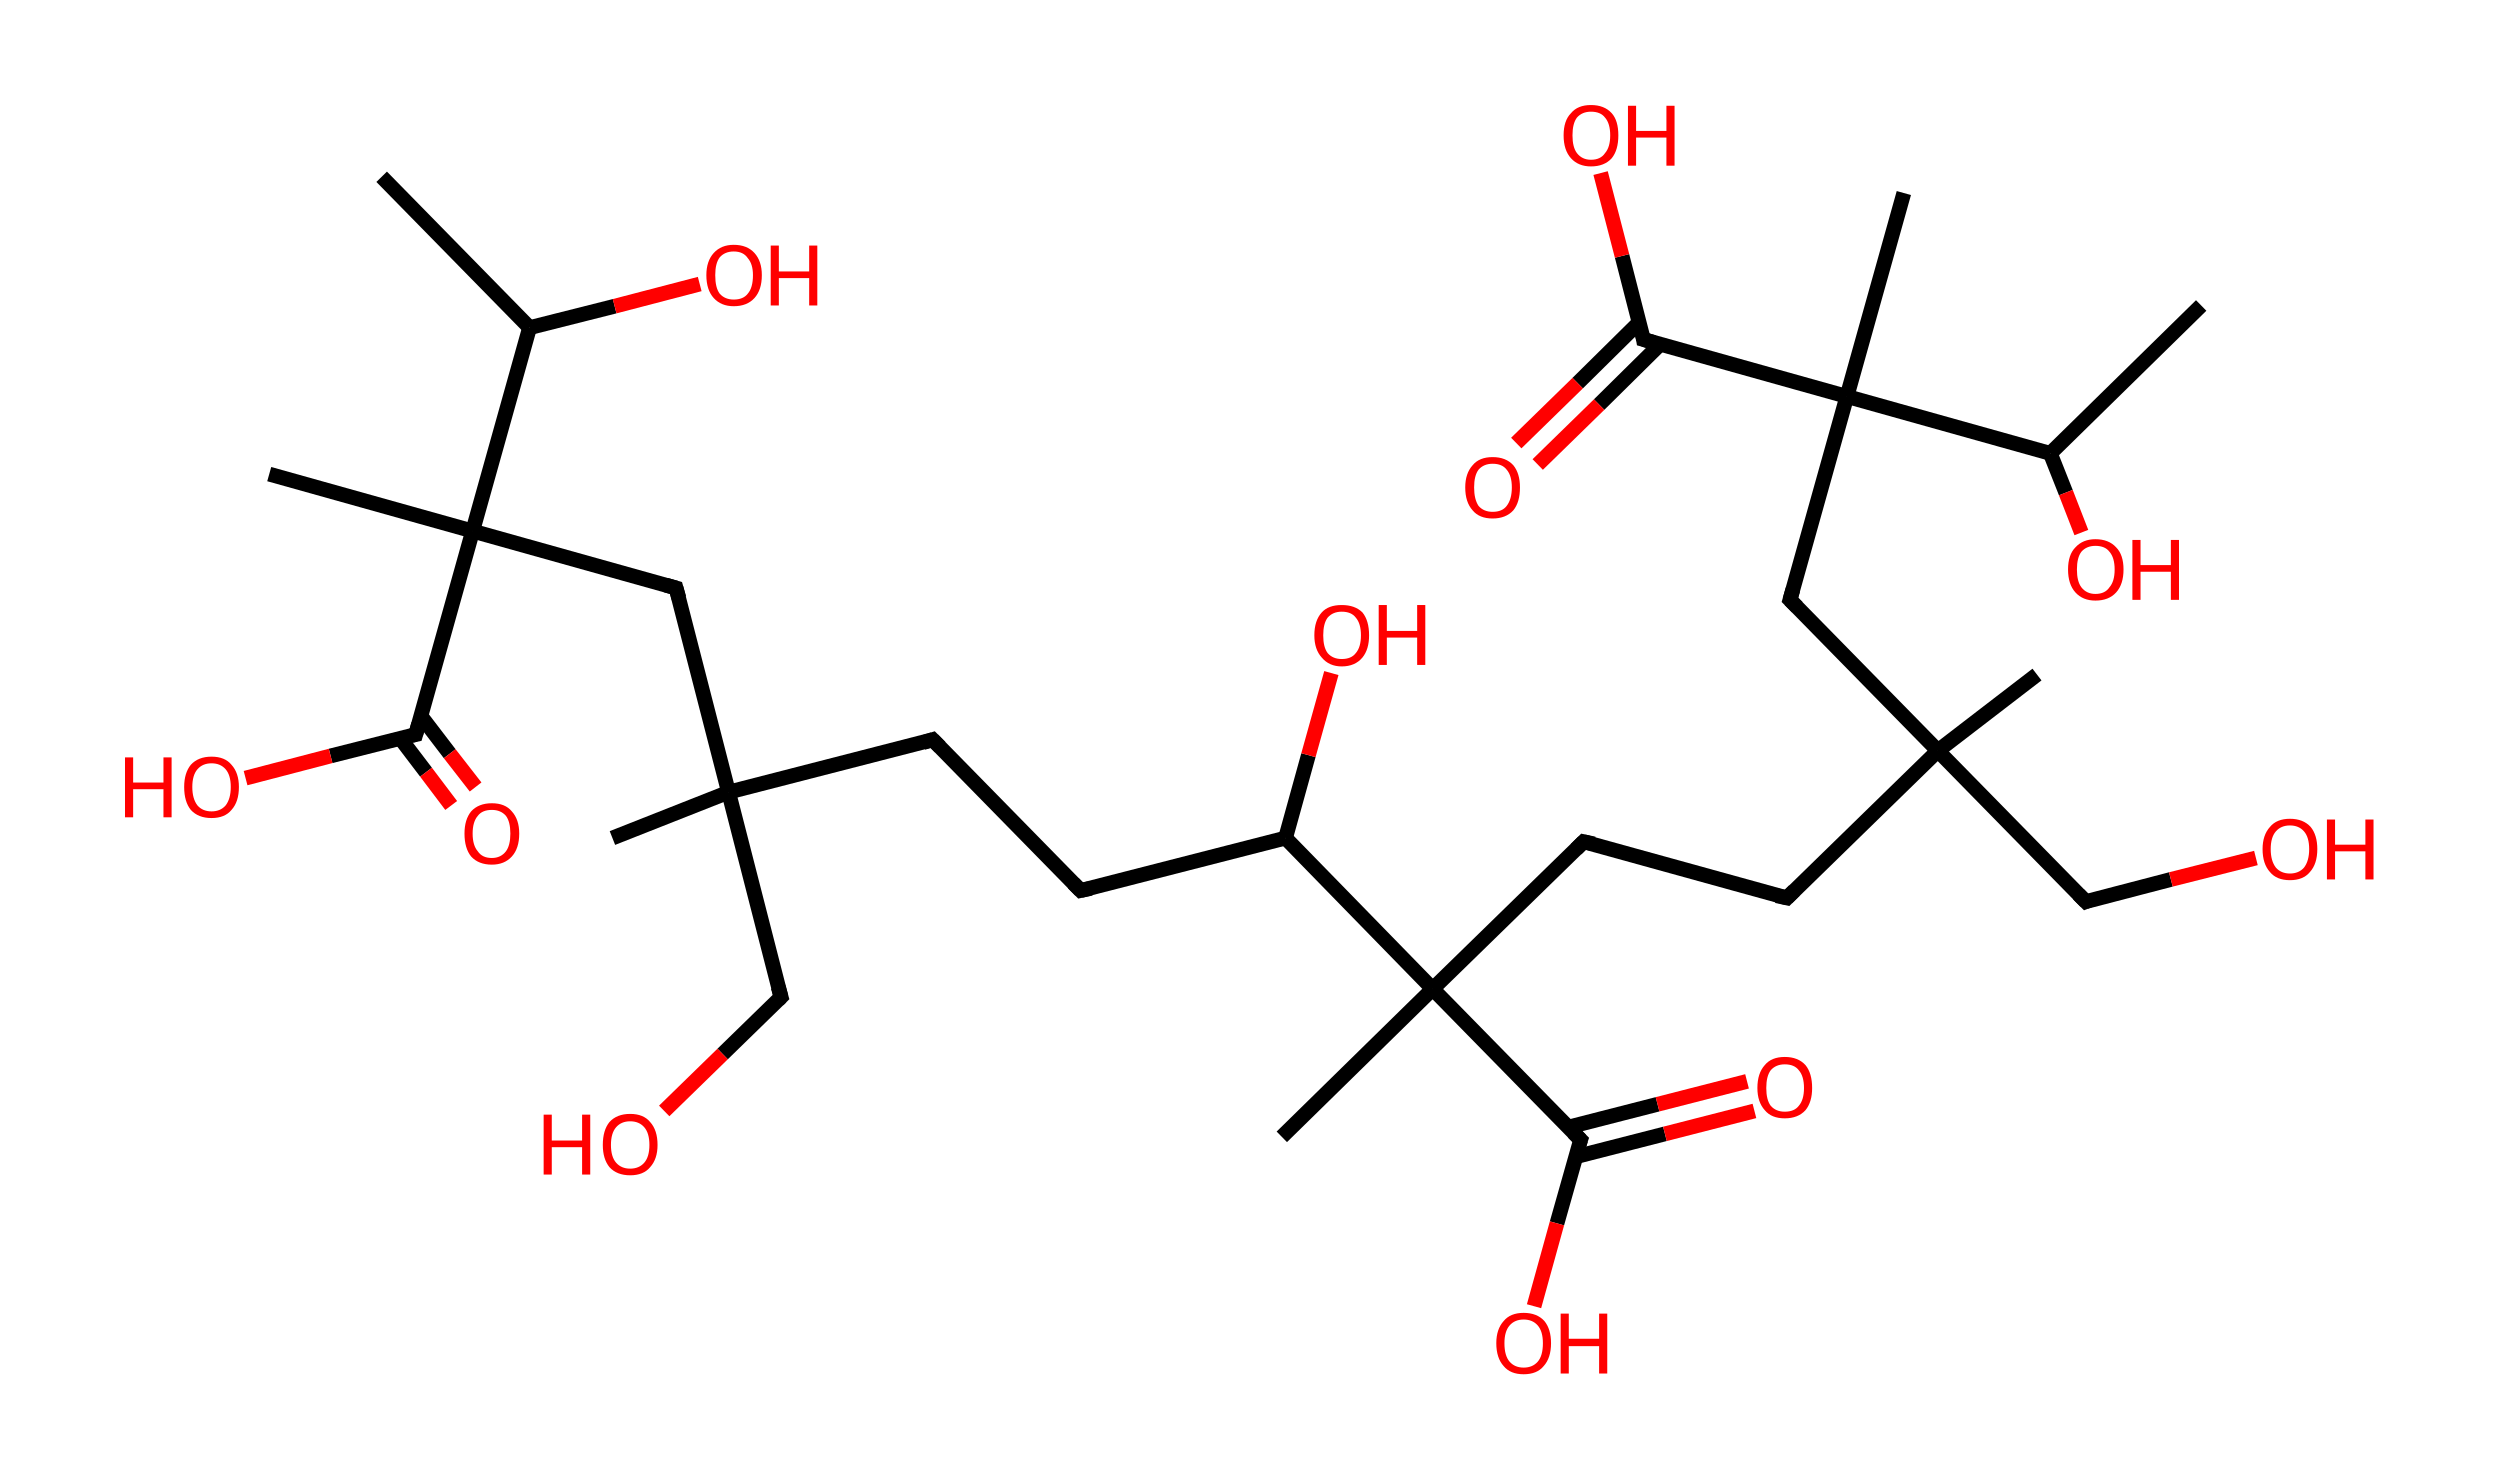 <?xml version='1.0' encoding='ASCII' standalone='yes'?>
<svg xmlns="http://www.w3.org/2000/svg" xmlns:rdkit="http://www.rdkit.org/xml" xmlns:xlink="http://www.w3.org/1999/xlink" version="1.1" baseProfile="full" xml:space="preserve" width="338px" height="200px" viewBox="0 0 338 200">
<!-- END OF HEADER -->
<rect style="opacity:1.0;fill:#FFFFFF;stroke:none" width="338.0" height="200.0" x="0.0" y="0.0"> </rect>
<path class="bond-0 atom-0 atom-1" d="M 51.6,23.9 L 71.6,44.3" style="fill:none;fill-rule:evenodd;stroke:#000000;stroke-width:2.0px;stroke-linecap:butt;stroke-linejoin:miter;stroke-opacity:1"/>
<path class="bond-1 atom-1 atom-2" d="M 71.6,44.3 L 83.1,41.4" style="fill:none;fill-rule:evenodd;stroke:#000000;stroke-width:2.0px;stroke-linecap:butt;stroke-linejoin:miter;stroke-opacity:1"/>
<path class="bond-1 atom-1 atom-2" d="M 83.1,41.4 L 94.6,38.4" style="fill:none;fill-rule:evenodd;stroke:#FF0000;stroke-width:2.0px;stroke-linecap:butt;stroke-linejoin:miter;stroke-opacity:1"/>
<path class="bond-2 atom-1 atom-3" d="M 71.6,44.3 L 63.9,71.8" style="fill:none;fill-rule:evenodd;stroke:#000000;stroke-width:2.0px;stroke-linecap:butt;stroke-linejoin:miter;stroke-opacity:1"/>
<path class="bond-3 atom-3 atom-4" d="M 63.9,71.8 L 36.4,64.1" style="fill:none;fill-rule:evenodd;stroke:#000000;stroke-width:2.0px;stroke-linecap:butt;stroke-linejoin:miter;stroke-opacity:1"/>
<path class="bond-4 atom-3 atom-5" d="M 63.9,71.8 L 91.4,79.5" style="fill:none;fill-rule:evenodd;stroke:#000000;stroke-width:2.0px;stroke-linecap:butt;stroke-linejoin:miter;stroke-opacity:1"/>
<path class="bond-5 atom-5 atom-6" d="M 91.4,79.5 L 98.5,107.1" style="fill:none;fill-rule:evenodd;stroke:#000000;stroke-width:2.0px;stroke-linecap:butt;stroke-linejoin:miter;stroke-opacity:1"/>
<path class="bond-6 atom-6 atom-7" d="M 98.5,107.1 L 82.8,113.3" style="fill:none;fill-rule:evenodd;stroke:#000000;stroke-width:2.0px;stroke-linecap:butt;stroke-linejoin:miter;stroke-opacity:1"/>
<path class="bond-7 atom-6 atom-8" d="M 98.5,107.1 L 105.6,134.8" style="fill:none;fill-rule:evenodd;stroke:#000000;stroke-width:2.0px;stroke-linecap:butt;stroke-linejoin:miter;stroke-opacity:1"/>
<path class="bond-8 atom-8 atom-9" d="M 105.6,134.8 L 97.7,142.5" style="fill:none;fill-rule:evenodd;stroke:#000000;stroke-width:2.0px;stroke-linecap:butt;stroke-linejoin:miter;stroke-opacity:1"/>
<path class="bond-8 atom-8 atom-9" d="M 97.7,142.5 L 89.8,150.2" style="fill:none;fill-rule:evenodd;stroke:#FF0000;stroke-width:2.0px;stroke-linecap:butt;stroke-linejoin:miter;stroke-opacity:1"/>
<path class="bond-9 atom-6 atom-10" d="M 98.5,107.1 L 126.1,100.0" style="fill:none;fill-rule:evenodd;stroke:#000000;stroke-width:2.0px;stroke-linecap:butt;stroke-linejoin:miter;stroke-opacity:1"/>
<path class="bond-10 atom-10 atom-11" d="M 126.1,100.0 L 146.1,120.4" style="fill:none;fill-rule:evenodd;stroke:#000000;stroke-width:2.0px;stroke-linecap:butt;stroke-linejoin:miter;stroke-opacity:1"/>
<path class="bond-11 atom-11 atom-12" d="M 146.1,120.4 L 173.8,113.3" style="fill:none;fill-rule:evenodd;stroke:#000000;stroke-width:2.0px;stroke-linecap:butt;stroke-linejoin:miter;stroke-opacity:1"/>
<path class="bond-12 atom-12 atom-13" d="M 173.8,113.3 L 176.9,102.1" style="fill:none;fill-rule:evenodd;stroke:#000000;stroke-width:2.0px;stroke-linecap:butt;stroke-linejoin:miter;stroke-opacity:1"/>
<path class="bond-12 atom-12 atom-13" d="M 176.9,102.1 L 180.0,91.0" style="fill:none;fill-rule:evenodd;stroke:#FF0000;stroke-width:2.0px;stroke-linecap:butt;stroke-linejoin:miter;stroke-opacity:1"/>
<path class="bond-13 atom-12 atom-14" d="M 173.8,113.3 L 193.7,133.7" style="fill:none;fill-rule:evenodd;stroke:#000000;stroke-width:2.0px;stroke-linecap:butt;stroke-linejoin:miter;stroke-opacity:1"/>
<path class="bond-14 atom-14 atom-15" d="M 193.7,133.7 L 173.3,153.7" style="fill:none;fill-rule:evenodd;stroke:#000000;stroke-width:2.0px;stroke-linecap:butt;stroke-linejoin:miter;stroke-opacity:1"/>
<path class="bond-15 atom-14 atom-16" d="M 193.7,133.7 L 214.1,113.8" style="fill:none;fill-rule:evenodd;stroke:#000000;stroke-width:2.0px;stroke-linecap:butt;stroke-linejoin:miter;stroke-opacity:1"/>
<path class="bond-16 atom-16 atom-17" d="M 214.1,113.8 L 241.6,121.4" style="fill:none;fill-rule:evenodd;stroke:#000000;stroke-width:2.0px;stroke-linecap:butt;stroke-linejoin:miter;stroke-opacity:1"/>
<path class="bond-17 atom-17 atom-18" d="M 241.6,121.4 L 262.0,101.5" style="fill:none;fill-rule:evenodd;stroke:#000000;stroke-width:2.0px;stroke-linecap:butt;stroke-linejoin:miter;stroke-opacity:1"/>
<path class="bond-18 atom-18 atom-19" d="M 262.0,101.5 L 275.4,91.2" style="fill:none;fill-rule:evenodd;stroke:#000000;stroke-width:2.0px;stroke-linecap:butt;stroke-linejoin:miter;stroke-opacity:1"/>
<path class="bond-19 atom-18 atom-20" d="M 262.0,101.5 L 282.0,121.9" style="fill:none;fill-rule:evenodd;stroke:#000000;stroke-width:2.0px;stroke-linecap:butt;stroke-linejoin:miter;stroke-opacity:1"/>
<path class="bond-20 atom-20 atom-21" d="M 282.0,121.9 L 293.5,118.9" style="fill:none;fill-rule:evenodd;stroke:#000000;stroke-width:2.0px;stroke-linecap:butt;stroke-linejoin:miter;stroke-opacity:1"/>
<path class="bond-20 atom-20 atom-21" d="M 293.5,118.9 L 305.0,116.0" style="fill:none;fill-rule:evenodd;stroke:#FF0000;stroke-width:2.0px;stroke-linecap:butt;stroke-linejoin:miter;stroke-opacity:1"/>
<path class="bond-21 atom-18 atom-22" d="M 262.0,101.5 L 242.0,81.1" style="fill:none;fill-rule:evenodd;stroke:#000000;stroke-width:2.0px;stroke-linecap:butt;stroke-linejoin:miter;stroke-opacity:1"/>
<path class="bond-22 atom-22 atom-23" d="M 242.0,81.1 L 249.7,53.6" style="fill:none;fill-rule:evenodd;stroke:#000000;stroke-width:2.0px;stroke-linecap:butt;stroke-linejoin:miter;stroke-opacity:1"/>
<path class="bond-23 atom-23 atom-24" d="M 249.7,53.6 L 257.4,26.1" style="fill:none;fill-rule:evenodd;stroke:#000000;stroke-width:2.0px;stroke-linecap:butt;stroke-linejoin:miter;stroke-opacity:1"/>
<path class="bond-24 atom-23 atom-25" d="M 249.7,53.6 L 222.2,45.9" style="fill:none;fill-rule:evenodd;stroke:#000000;stroke-width:2.0px;stroke-linecap:butt;stroke-linejoin:miter;stroke-opacity:1"/>
<path class="bond-25 atom-25 atom-26" d="M 221.6,43.6 L 213.3,51.8" style="fill:none;fill-rule:evenodd;stroke:#000000;stroke-width:2.0px;stroke-linecap:butt;stroke-linejoin:miter;stroke-opacity:1"/>
<path class="bond-25 atom-25 atom-26" d="M 213.3,51.8 L 205.0,59.9" style="fill:none;fill-rule:evenodd;stroke:#FF0000;stroke-width:2.0px;stroke-linecap:butt;stroke-linejoin:miter;stroke-opacity:1"/>
<path class="bond-25 atom-25 atom-26" d="M 224.5,46.5 L 216.2,54.7" style="fill:none;fill-rule:evenodd;stroke:#000000;stroke-width:2.0px;stroke-linecap:butt;stroke-linejoin:miter;stroke-opacity:1"/>
<path class="bond-25 atom-25 atom-26" d="M 216.2,54.7 L 207.9,62.8" style="fill:none;fill-rule:evenodd;stroke:#FF0000;stroke-width:2.0px;stroke-linecap:butt;stroke-linejoin:miter;stroke-opacity:1"/>
<path class="bond-26 atom-25 atom-27" d="M 222.2,45.9 L 219.3,34.6" style="fill:none;fill-rule:evenodd;stroke:#000000;stroke-width:2.0px;stroke-linecap:butt;stroke-linejoin:miter;stroke-opacity:1"/>
<path class="bond-26 atom-25 atom-27" d="M 219.3,34.6 L 216.4,23.4" style="fill:none;fill-rule:evenodd;stroke:#FF0000;stroke-width:2.0px;stroke-linecap:butt;stroke-linejoin:miter;stroke-opacity:1"/>
<path class="bond-27 atom-23 atom-28" d="M 249.7,53.6 L 277.2,61.3" style="fill:none;fill-rule:evenodd;stroke:#000000;stroke-width:2.0px;stroke-linecap:butt;stroke-linejoin:miter;stroke-opacity:1"/>
<path class="bond-28 atom-28 atom-29" d="M 277.2,61.3 L 297.6,41.3" style="fill:none;fill-rule:evenodd;stroke:#000000;stroke-width:2.0px;stroke-linecap:butt;stroke-linejoin:miter;stroke-opacity:1"/>
<path class="bond-29 atom-28 atom-30" d="M 277.2,61.3 L 279.3,66.6" style="fill:none;fill-rule:evenodd;stroke:#000000;stroke-width:2.0px;stroke-linecap:butt;stroke-linejoin:miter;stroke-opacity:1"/>
<path class="bond-29 atom-28 atom-30" d="M 279.3,66.6 L 281.4,72.0" style="fill:none;fill-rule:evenodd;stroke:#FF0000;stroke-width:2.0px;stroke-linecap:butt;stroke-linejoin:miter;stroke-opacity:1"/>
<path class="bond-30 atom-14 atom-31" d="M 193.7,133.7 L 213.7,154.1" style="fill:none;fill-rule:evenodd;stroke:#000000;stroke-width:2.0px;stroke-linecap:butt;stroke-linejoin:miter;stroke-opacity:1"/>
<path class="bond-31 atom-31 atom-32" d="M 213.0,156.4 L 225.1,153.3" style="fill:none;fill-rule:evenodd;stroke:#000000;stroke-width:2.0px;stroke-linecap:butt;stroke-linejoin:miter;stroke-opacity:1"/>
<path class="bond-31 atom-31 atom-32" d="M 225.1,153.3 L 237.2,150.2" style="fill:none;fill-rule:evenodd;stroke:#FF0000;stroke-width:2.0px;stroke-linecap:butt;stroke-linejoin:miter;stroke-opacity:1"/>
<path class="bond-31 atom-31 atom-32" d="M 212.0,152.4 L 224.1,149.3" style="fill:none;fill-rule:evenodd;stroke:#000000;stroke-width:2.0px;stroke-linecap:butt;stroke-linejoin:miter;stroke-opacity:1"/>
<path class="bond-31 atom-31 atom-32" d="M 224.1,149.3 L 236.2,146.2" style="fill:none;fill-rule:evenodd;stroke:#FF0000;stroke-width:2.0px;stroke-linecap:butt;stroke-linejoin:miter;stroke-opacity:1"/>
<path class="bond-32 atom-31 atom-33" d="M 213.7,154.1 L 210.5,165.4" style="fill:none;fill-rule:evenodd;stroke:#000000;stroke-width:2.0px;stroke-linecap:butt;stroke-linejoin:miter;stroke-opacity:1"/>
<path class="bond-32 atom-31 atom-33" d="M 210.5,165.4 L 207.4,176.6" style="fill:none;fill-rule:evenodd;stroke:#FF0000;stroke-width:2.0px;stroke-linecap:butt;stroke-linejoin:miter;stroke-opacity:1"/>
<path class="bond-33 atom-3 atom-34" d="M 63.9,71.8 L 56.2,99.3" style="fill:none;fill-rule:evenodd;stroke:#000000;stroke-width:2.0px;stroke-linecap:butt;stroke-linejoin:miter;stroke-opacity:1"/>
<path class="bond-34 atom-34 atom-35" d="M 54.1,99.8 L 57.6,104.4" style="fill:none;fill-rule:evenodd;stroke:#000000;stroke-width:2.0px;stroke-linecap:butt;stroke-linejoin:miter;stroke-opacity:1"/>
<path class="bond-34 atom-34 atom-35" d="M 57.6,104.4 L 61.0,108.9" style="fill:none;fill-rule:evenodd;stroke:#FF0000;stroke-width:2.0px;stroke-linecap:butt;stroke-linejoin:miter;stroke-opacity:1"/>
<path class="bond-34 atom-34 atom-35" d="M 56.9,96.8 L 60.8,101.9" style="fill:none;fill-rule:evenodd;stroke:#000000;stroke-width:2.0px;stroke-linecap:butt;stroke-linejoin:miter;stroke-opacity:1"/>
<path class="bond-34 atom-34 atom-35" d="M 60.8,101.9 L 64.3,106.4" style="fill:none;fill-rule:evenodd;stroke:#FF0000;stroke-width:2.0px;stroke-linecap:butt;stroke-linejoin:miter;stroke-opacity:1"/>
<path class="bond-35 atom-34 atom-36" d="M 56.2,99.3 L 44.7,102.2" style="fill:none;fill-rule:evenodd;stroke:#000000;stroke-width:2.0px;stroke-linecap:butt;stroke-linejoin:miter;stroke-opacity:1"/>
<path class="bond-35 atom-34 atom-36" d="M 44.7,102.2 L 33.2,105.2" style="fill:none;fill-rule:evenodd;stroke:#FF0000;stroke-width:2.0px;stroke-linecap:butt;stroke-linejoin:miter;stroke-opacity:1"/>
<path d="M 90.0,79.1 L 91.4,79.5 L 91.8,80.9" style="fill:none;stroke:#000000;stroke-width:2.0px;stroke-linecap:butt;stroke-linejoin:miter;stroke-opacity:1;"/>
<path d="M 105.2,133.4 L 105.6,134.8 L 105.2,135.2" style="fill:none;stroke:#000000;stroke-width:2.0px;stroke-linecap:butt;stroke-linejoin:miter;stroke-opacity:1;"/>
<path d="M 124.8,100.4 L 126.1,100.0 L 127.1,101.0" style="fill:none;stroke:#000000;stroke-width:2.0px;stroke-linecap:butt;stroke-linejoin:miter;stroke-opacity:1;"/>
<path d="M 145.1,119.4 L 146.1,120.4 L 147.5,120.1" style="fill:none;stroke:#000000;stroke-width:2.0px;stroke-linecap:butt;stroke-linejoin:miter;stroke-opacity:1;"/>
<path d="M 213.1,114.8 L 214.1,113.8 L 215.5,114.1" style="fill:none;stroke:#000000;stroke-width:2.0px;stroke-linecap:butt;stroke-linejoin:miter;stroke-opacity:1;"/>
<path d="M 240.2,121.1 L 241.6,121.4 L 242.6,120.4" style="fill:none;stroke:#000000;stroke-width:2.0px;stroke-linecap:butt;stroke-linejoin:miter;stroke-opacity:1;"/>
<path d="M 281.0,120.9 L 282.0,121.9 L 282.5,121.7" style="fill:none;stroke:#000000;stroke-width:2.0px;stroke-linecap:butt;stroke-linejoin:miter;stroke-opacity:1;"/>
<path d="M 243.0,82.1 L 242.0,81.1 L 242.4,79.7" style="fill:none;stroke:#000000;stroke-width:2.0px;stroke-linecap:butt;stroke-linejoin:miter;stroke-opacity:1;"/>
<path d="M 223.6,46.3 L 222.2,45.9 L 222.1,45.3" style="fill:none;stroke:#000000;stroke-width:2.0px;stroke-linecap:butt;stroke-linejoin:miter;stroke-opacity:1;"/>
<path d="M 212.7,153.1 L 213.7,154.1 L 213.5,154.7" style="fill:none;stroke:#000000;stroke-width:2.0px;stroke-linecap:butt;stroke-linejoin:miter;stroke-opacity:1;"/>
<path d="M 56.6,97.9 L 56.2,99.3 L 55.7,99.4" style="fill:none;stroke:#000000;stroke-width:2.0px;stroke-linecap:butt;stroke-linejoin:miter;stroke-opacity:1;"/>
<path class="atom-2" d="M 95.5 37.2 Q 95.5 35.3, 96.5 34.2 Q 97.5 33.1, 99.2 33.1 Q 101.0 33.1, 102.0 34.2 Q 103.0 35.3, 103.0 37.2 Q 103.0 39.2, 102.0 40.3 Q 101.0 41.4, 99.2 41.4 Q 97.5 41.4, 96.5 40.3 Q 95.5 39.2, 95.5 37.2 M 99.2 40.5 Q 100.5 40.5, 101.1 39.7 Q 101.8 38.9, 101.8 37.2 Q 101.8 35.7, 101.1 34.9 Q 100.5 34.0, 99.2 34.0 Q 98.0 34.0, 97.3 34.8 Q 96.7 35.6, 96.7 37.2 Q 96.7 38.9, 97.3 39.7 Q 98.0 40.5, 99.2 40.5 " fill="#FF0000"/>
<path class="atom-2" d="M 104.2 33.2 L 105.3 33.2 L 105.3 36.7 L 109.4 36.7 L 109.4 33.2 L 110.5 33.2 L 110.5 41.3 L 109.4 41.3 L 109.4 37.6 L 105.3 37.6 L 105.3 41.3 L 104.2 41.3 L 104.2 33.2 " fill="#FF0000"/>
<path class="atom-9" d="M 73.5 150.7 L 74.6 150.7 L 74.6 154.2 L 78.7 154.2 L 78.7 150.7 L 79.8 150.7 L 79.8 158.8 L 78.7 158.8 L 78.7 155.1 L 74.6 155.1 L 74.6 158.8 L 73.5 158.8 L 73.5 150.7 " fill="#FF0000"/>
<path class="atom-9" d="M 81.5 154.8 Q 81.5 152.8, 82.4 151.7 Q 83.4 150.6, 85.2 150.6 Q 87.0 150.6, 87.9 151.7 Q 88.9 152.8, 88.9 154.8 Q 88.9 156.7, 87.9 157.8 Q 87.0 158.9, 85.2 158.9 Q 83.4 158.9, 82.4 157.8 Q 81.5 156.7, 81.5 154.8 M 85.2 158.0 Q 86.4 158.0, 87.1 157.2 Q 87.8 156.4, 87.8 154.8 Q 87.8 153.2, 87.1 152.4 Q 86.4 151.6, 85.2 151.6 Q 84.0 151.6, 83.3 152.4 Q 82.6 153.2, 82.6 154.8 Q 82.6 156.4, 83.3 157.2 Q 84.0 158.0, 85.2 158.0 " fill="#FF0000"/>
<path class="atom-13" d="M 177.7 85.9 Q 177.7 83.9, 178.7 82.8 Q 179.6 81.8, 181.4 81.8 Q 183.2 81.8, 184.2 82.8 Q 185.1 83.9, 185.1 85.9 Q 185.1 87.8, 184.2 88.9 Q 183.2 90.1, 181.4 90.1 Q 179.7 90.1, 178.7 88.9 Q 177.7 87.8, 177.7 85.9 M 181.4 89.1 Q 182.7 89.1, 183.3 88.3 Q 184.0 87.5, 184.0 85.9 Q 184.0 84.3, 183.3 83.5 Q 182.7 82.7, 181.4 82.7 Q 180.2 82.7, 179.5 83.5 Q 178.9 84.3, 178.9 85.9 Q 178.9 87.5, 179.5 88.3 Q 180.2 89.1, 181.4 89.1 " fill="#FF0000"/>
<path class="atom-13" d="M 186.4 81.8 L 187.5 81.8 L 187.5 85.3 L 191.6 85.3 L 191.6 81.8 L 192.7 81.8 L 192.7 89.9 L 191.6 89.9 L 191.6 86.2 L 187.5 86.2 L 187.5 89.9 L 186.4 89.9 L 186.4 81.8 " fill="#FF0000"/>
<path class="atom-21" d="M 305.9 114.8 Q 305.9 112.9, 306.9 111.8 Q 307.8 110.7, 309.6 110.7 Q 311.4 110.7, 312.4 111.8 Q 313.3 112.9, 313.3 114.8 Q 313.3 116.8, 312.3 117.9 Q 311.4 119.0, 309.6 119.0 Q 307.8 119.0, 306.9 117.9 Q 305.9 116.8, 305.9 114.8 M 309.6 118.1 Q 310.8 118.1, 311.5 117.3 Q 312.2 116.4, 312.2 114.8 Q 312.2 113.2, 311.5 112.4 Q 310.8 111.6, 309.6 111.6 Q 308.4 111.6, 307.7 112.4 Q 307.0 113.2, 307.0 114.8 Q 307.0 116.4, 307.7 117.3 Q 308.4 118.1, 309.6 118.1 " fill="#FF0000"/>
<path class="atom-21" d="M 314.6 110.8 L 315.7 110.8 L 315.7 114.2 L 319.8 114.2 L 319.8 110.8 L 320.9 110.8 L 320.9 118.9 L 319.8 118.9 L 319.8 115.1 L 315.7 115.1 L 315.7 118.9 L 314.6 118.9 L 314.6 110.8 " fill="#FF0000"/>
<path class="atom-26" d="M 198.1 65.9 Q 198.1 64.0, 199.1 62.9 Q 200.0 61.8, 201.8 61.8 Q 203.6 61.8, 204.6 62.9 Q 205.5 64.0, 205.5 65.9 Q 205.5 67.9, 204.6 69.0 Q 203.6 70.1, 201.8 70.1 Q 200.0 70.1, 199.1 69.0 Q 198.1 67.9, 198.1 65.9 M 201.8 69.2 Q 203.1 69.2, 203.7 68.4 Q 204.4 67.5, 204.4 65.9 Q 204.4 64.3, 203.7 63.5 Q 203.1 62.7, 201.8 62.7 Q 200.6 62.7, 199.9 63.5 Q 199.3 64.3, 199.3 65.9 Q 199.3 67.5, 199.9 68.4 Q 200.6 69.2, 201.8 69.2 " fill="#FF0000"/>
<path class="atom-27" d="M 211.4 18.3 Q 211.4 16.3, 212.4 15.3 Q 213.3 14.2, 215.1 14.2 Q 216.9 14.2, 217.9 15.3 Q 218.8 16.3, 218.8 18.3 Q 218.8 20.3, 217.9 21.4 Q 216.9 22.5, 215.1 22.5 Q 213.4 22.5, 212.4 21.4 Q 211.4 20.3, 211.4 18.3 M 215.1 21.6 Q 216.4 21.6, 217.0 20.7 Q 217.7 19.9, 217.7 18.3 Q 217.7 16.7, 217.0 15.9 Q 216.4 15.1, 215.1 15.1 Q 213.9 15.1, 213.2 15.9 Q 212.6 16.7, 212.6 18.3 Q 212.6 19.9, 213.2 20.7 Q 213.9 21.6, 215.1 21.6 " fill="#FF0000"/>
<path class="atom-27" d="M 220.1 14.3 L 221.2 14.3 L 221.2 17.7 L 225.3 17.7 L 225.3 14.3 L 226.4 14.3 L 226.4 22.4 L 225.3 22.4 L 225.3 18.6 L 221.2 18.6 L 221.2 22.4 L 220.1 22.4 L 220.1 14.3 " fill="#FF0000"/>
<path class="atom-30" d="M 279.6 77.0 Q 279.6 75.0, 280.6 74.0 Q 281.6 72.9, 283.3 72.9 Q 285.1 72.9, 286.1 74.0 Q 287.1 75.0, 287.1 77.0 Q 287.1 79.0, 286.1 80.1 Q 285.1 81.2, 283.3 81.2 Q 281.6 81.2, 280.6 80.1 Q 279.6 79.0, 279.6 77.0 M 283.3 80.3 Q 284.6 80.3, 285.2 79.4 Q 285.9 78.6, 285.9 77.0 Q 285.9 75.4, 285.2 74.6 Q 284.6 73.8, 283.3 73.8 Q 282.1 73.8, 281.4 74.6 Q 280.8 75.4, 280.8 77.0 Q 280.8 78.6, 281.4 79.4 Q 282.1 80.3, 283.3 80.3 " fill="#FF0000"/>
<path class="atom-30" d="M 288.3 73.0 L 289.4 73.0 L 289.4 76.4 L 293.5 76.4 L 293.5 73.0 L 294.6 73.0 L 294.6 81.1 L 293.5 81.1 L 293.5 77.3 L 289.4 77.3 L 289.4 81.1 L 288.3 81.1 L 288.3 73.0 " fill="#FF0000"/>
<path class="atom-32" d="M 237.6 147.1 Q 237.6 145.1, 238.6 144.0 Q 239.5 142.9, 241.3 142.9 Q 243.1 142.9, 244.1 144.0 Q 245.0 145.1, 245.0 147.1 Q 245.0 149.0, 244.1 150.1 Q 243.1 151.2, 241.3 151.2 Q 239.5 151.2, 238.6 150.1 Q 237.6 149.0, 237.6 147.1 M 241.3 150.3 Q 242.6 150.3, 243.2 149.5 Q 243.9 148.7, 243.9 147.1 Q 243.9 145.5, 243.2 144.7 Q 242.6 143.9, 241.3 143.9 Q 240.1 143.9, 239.4 144.7 Q 238.8 145.5, 238.8 147.1 Q 238.8 148.7, 239.4 149.5 Q 240.1 150.3, 241.3 150.3 " fill="#FF0000"/>
<path class="atom-33" d="M 202.3 181.6 Q 202.3 179.7, 203.3 178.6 Q 204.2 177.5, 206.0 177.5 Q 207.8 177.5, 208.8 178.6 Q 209.7 179.7, 209.7 181.6 Q 209.7 183.6, 208.7 184.7 Q 207.8 185.8, 206.0 185.8 Q 204.2 185.8, 203.3 184.7 Q 202.3 183.6, 202.3 181.6 M 206.0 184.9 Q 207.2 184.9, 207.9 184.1 Q 208.6 183.3, 208.6 181.6 Q 208.6 180.0, 207.9 179.2 Q 207.2 178.4, 206.0 178.4 Q 204.8 178.4, 204.1 179.2 Q 203.4 180.0, 203.4 181.6 Q 203.4 183.3, 204.1 184.1 Q 204.8 184.9, 206.0 184.9 " fill="#FF0000"/>
<path class="atom-33" d="M 211.0 177.6 L 212.1 177.6 L 212.1 181.0 L 216.2 181.0 L 216.2 177.6 L 217.3 177.6 L 217.3 185.7 L 216.2 185.7 L 216.2 182.0 L 212.1 182.0 L 212.1 185.7 L 211.0 185.7 L 211.0 177.6 " fill="#FF0000"/>
<path class="atom-35" d="M 62.8 112.7 Q 62.8 110.8, 63.7 109.7 Q 64.7 108.6, 66.5 108.6 Q 68.3 108.6, 69.2 109.7 Q 70.2 110.8, 70.2 112.7 Q 70.2 114.7, 69.2 115.8 Q 68.2 116.9, 66.5 116.9 Q 64.7 116.9, 63.7 115.8 Q 62.8 114.7, 62.8 112.7 M 66.5 116.0 Q 67.7 116.0, 68.4 115.1 Q 69.0 114.3, 69.0 112.7 Q 69.0 111.1, 68.4 110.3 Q 67.7 109.5, 66.5 109.5 Q 65.2 109.5, 64.6 110.3 Q 63.9 111.1, 63.9 112.7 Q 63.9 114.3, 64.6 115.1 Q 65.2 116.0, 66.5 116.0 " fill="#FF0000"/>
<path class="atom-36" d="M 16.9 102.4 L 18.0 102.4 L 18.0 105.8 L 22.1 105.8 L 22.1 102.4 L 23.2 102.4 L 23.2 110.5 L 22.1 110.5 L 22.1 106.7 L 18.0 106.7 L 18.0 110.5 L 16.9 110.5 L 16.9 102.4 " fill="#FF0000"/>
<path class="atom-36" d="M 24.9 106.4 Q 24.9 104.5, 25.8 103.4 Q 26.8 102.3, 28.6 102.3 Q 30.4 102.3, 31.3 103.4 Q 32.3 104.5, 32.3 106.4 Q 32.3 108.4, 31.3 109.5 Q 30.4 110.6, 28.6 110.6 Q 26.8 110.6, 25.8 109.5 Q 24.9 108.4, 24.9 106.4 M 28.6 109.7 Q 29.8 109.7, 30.5 108.9 Q 31.2 108.0, 31.2 106.4 Q 31.2 104.8, 30.5 104.0 Q 29.8 103.2, 28.6 103.2 Q 27.4 103.2, 26.7 104.0 Q 26.0 104.8, 26.0 106.4 Q 26.0 108.0, 26.7 108.9 Q 27.4 109.7, 28.6 109.7 " fill="#FF0000"/>
</svg>
